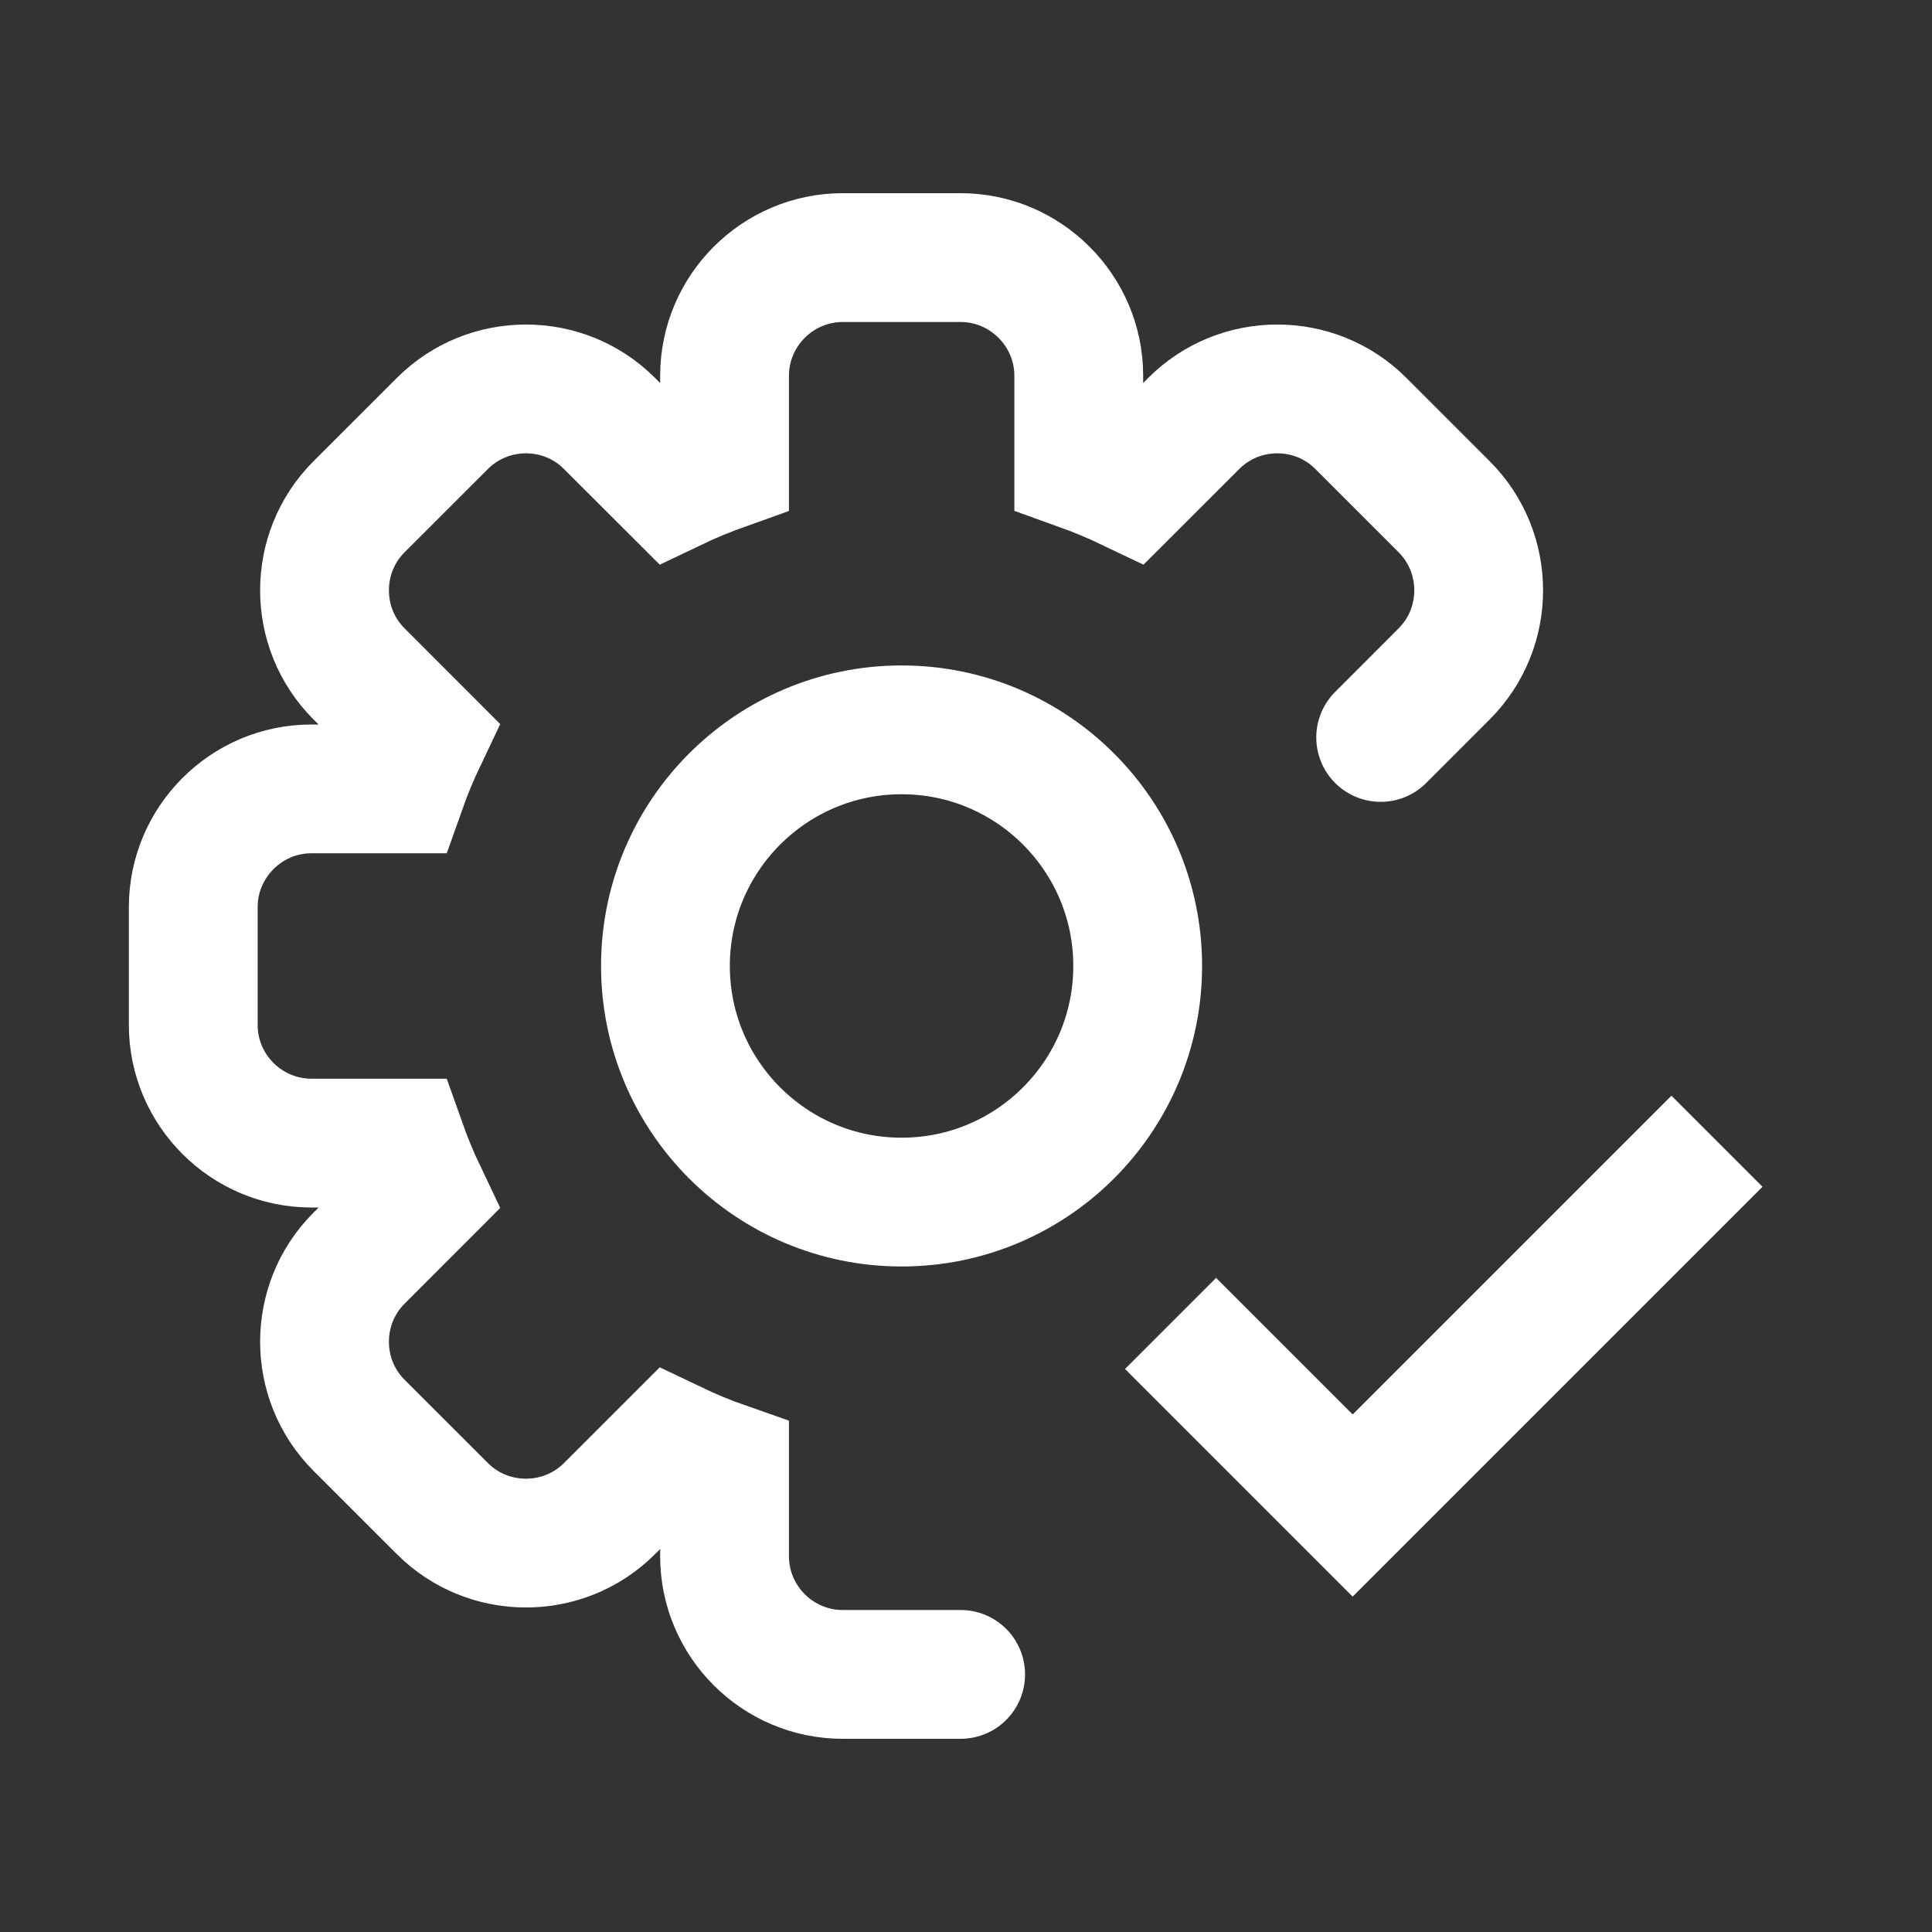 <?xml version="1.0" encoding="UTF-8"?>
<svg width="30px" height="30px" viewBox="0 0 30 30" version="1.1" xmlns="http://www.w3.org/2000/svg" xmlns:xlink="http://www.w3.org/1999/xlink">
    <rect x="0" y="0" width="30" height="30" fill="#333333" stroke="none"/>
    <!-- Generator: Sketch 52 (66869) - http://www.bohemiancoding.com/sketch -->
    <title>bond</title>
    <desc>Created with Sketch.</desc>
    <g id="Page-1" stroke="none" stroke-width="1" fill="none" fill-rule="evenodd">
        <g id="IDO-背景纯色渐变-Copy-4" transform="translate(-37, -407)">
            <g id="Group-18">
                <g id="Group-65" transform="translate(37, 407)">
                    <rect id="Rectangle-Copy-2" stroke="#979797" fill="#D8D8D8" opacity="0" x="0.5" y="0.5" width="29" height="29"></rect>
                    <g id="Group-7" transform="translate(3, 4)" stroke="#FFFFFF" stroke-width="2">
                        <path d="M18.439,7.451 L19.426,6.463 C20.139,5.75 20.139,4.583 19.426,3.87 L18.13,2.574 C17.418,1.861 16.251,1.861 15.538,2.574 L14.55,3.561 C14.291,3.437 14.024,3.327 13.751,3.229 L13.751,1.834 C13.751,0.825 12.925,-0 11.917,-0 L10.084,-0 C9.076,-0 8.251,0.825 8.251,1.834 L8.251,3.229 C7.976,3.327 7.71,3.437 7.451,3.561 L6.463,2.574 C5.75,1.861 4.584,1.861 3.871,2.574 L2.574,3.87 C1.861,4.583 1.861,5.75 2.574,6.463 L3.561,7.451 C3.437,7.711 3.327,7.976 3.23,8.25 L1.834,8.25 C0.826,8.25 0.001,9.075 0.001,10.084 L0.001,11.917 C0.001,12.926 0.826,13.75 1.834,13.75 L3.23,13.75 C3.327,14.024 3.437,14.29 3.561,14.55 L2.574,15.538 C1.861,16.251 1.861,17.417 2.574,18.131 L3.871,19.427 C4.584,20.139 5.75,20.139 6.463,19.427 L7.451,18.439 C7.71,18.563 7.976,18.674 8.251,18.77 L8.251,20.167 C8.251,21.176 9.076,22 10.084,22 L11.917,22" id="Stroke-1" stroke-linecap="round"></path>
                        <path d="M14.666,10.999 C14.666,13.024 13.024,14.666 11,14.666 C8.975,14.666 7.333,13.024 7.333,10.999 C7.333,8.976 8.975,7.333 11,7.333 C13.024,7.333 14.666,8.976 14.666,10.999 Z" id="Stroke-3" stroke-linecap="round"></path>
                        <polyline id="Stroke-5" points="15.176 16.55 18.004 19.378 23.661 13.721"></polyline>
                    </g>
                </g>
            </g>
        </g>
    </g>
</svg>